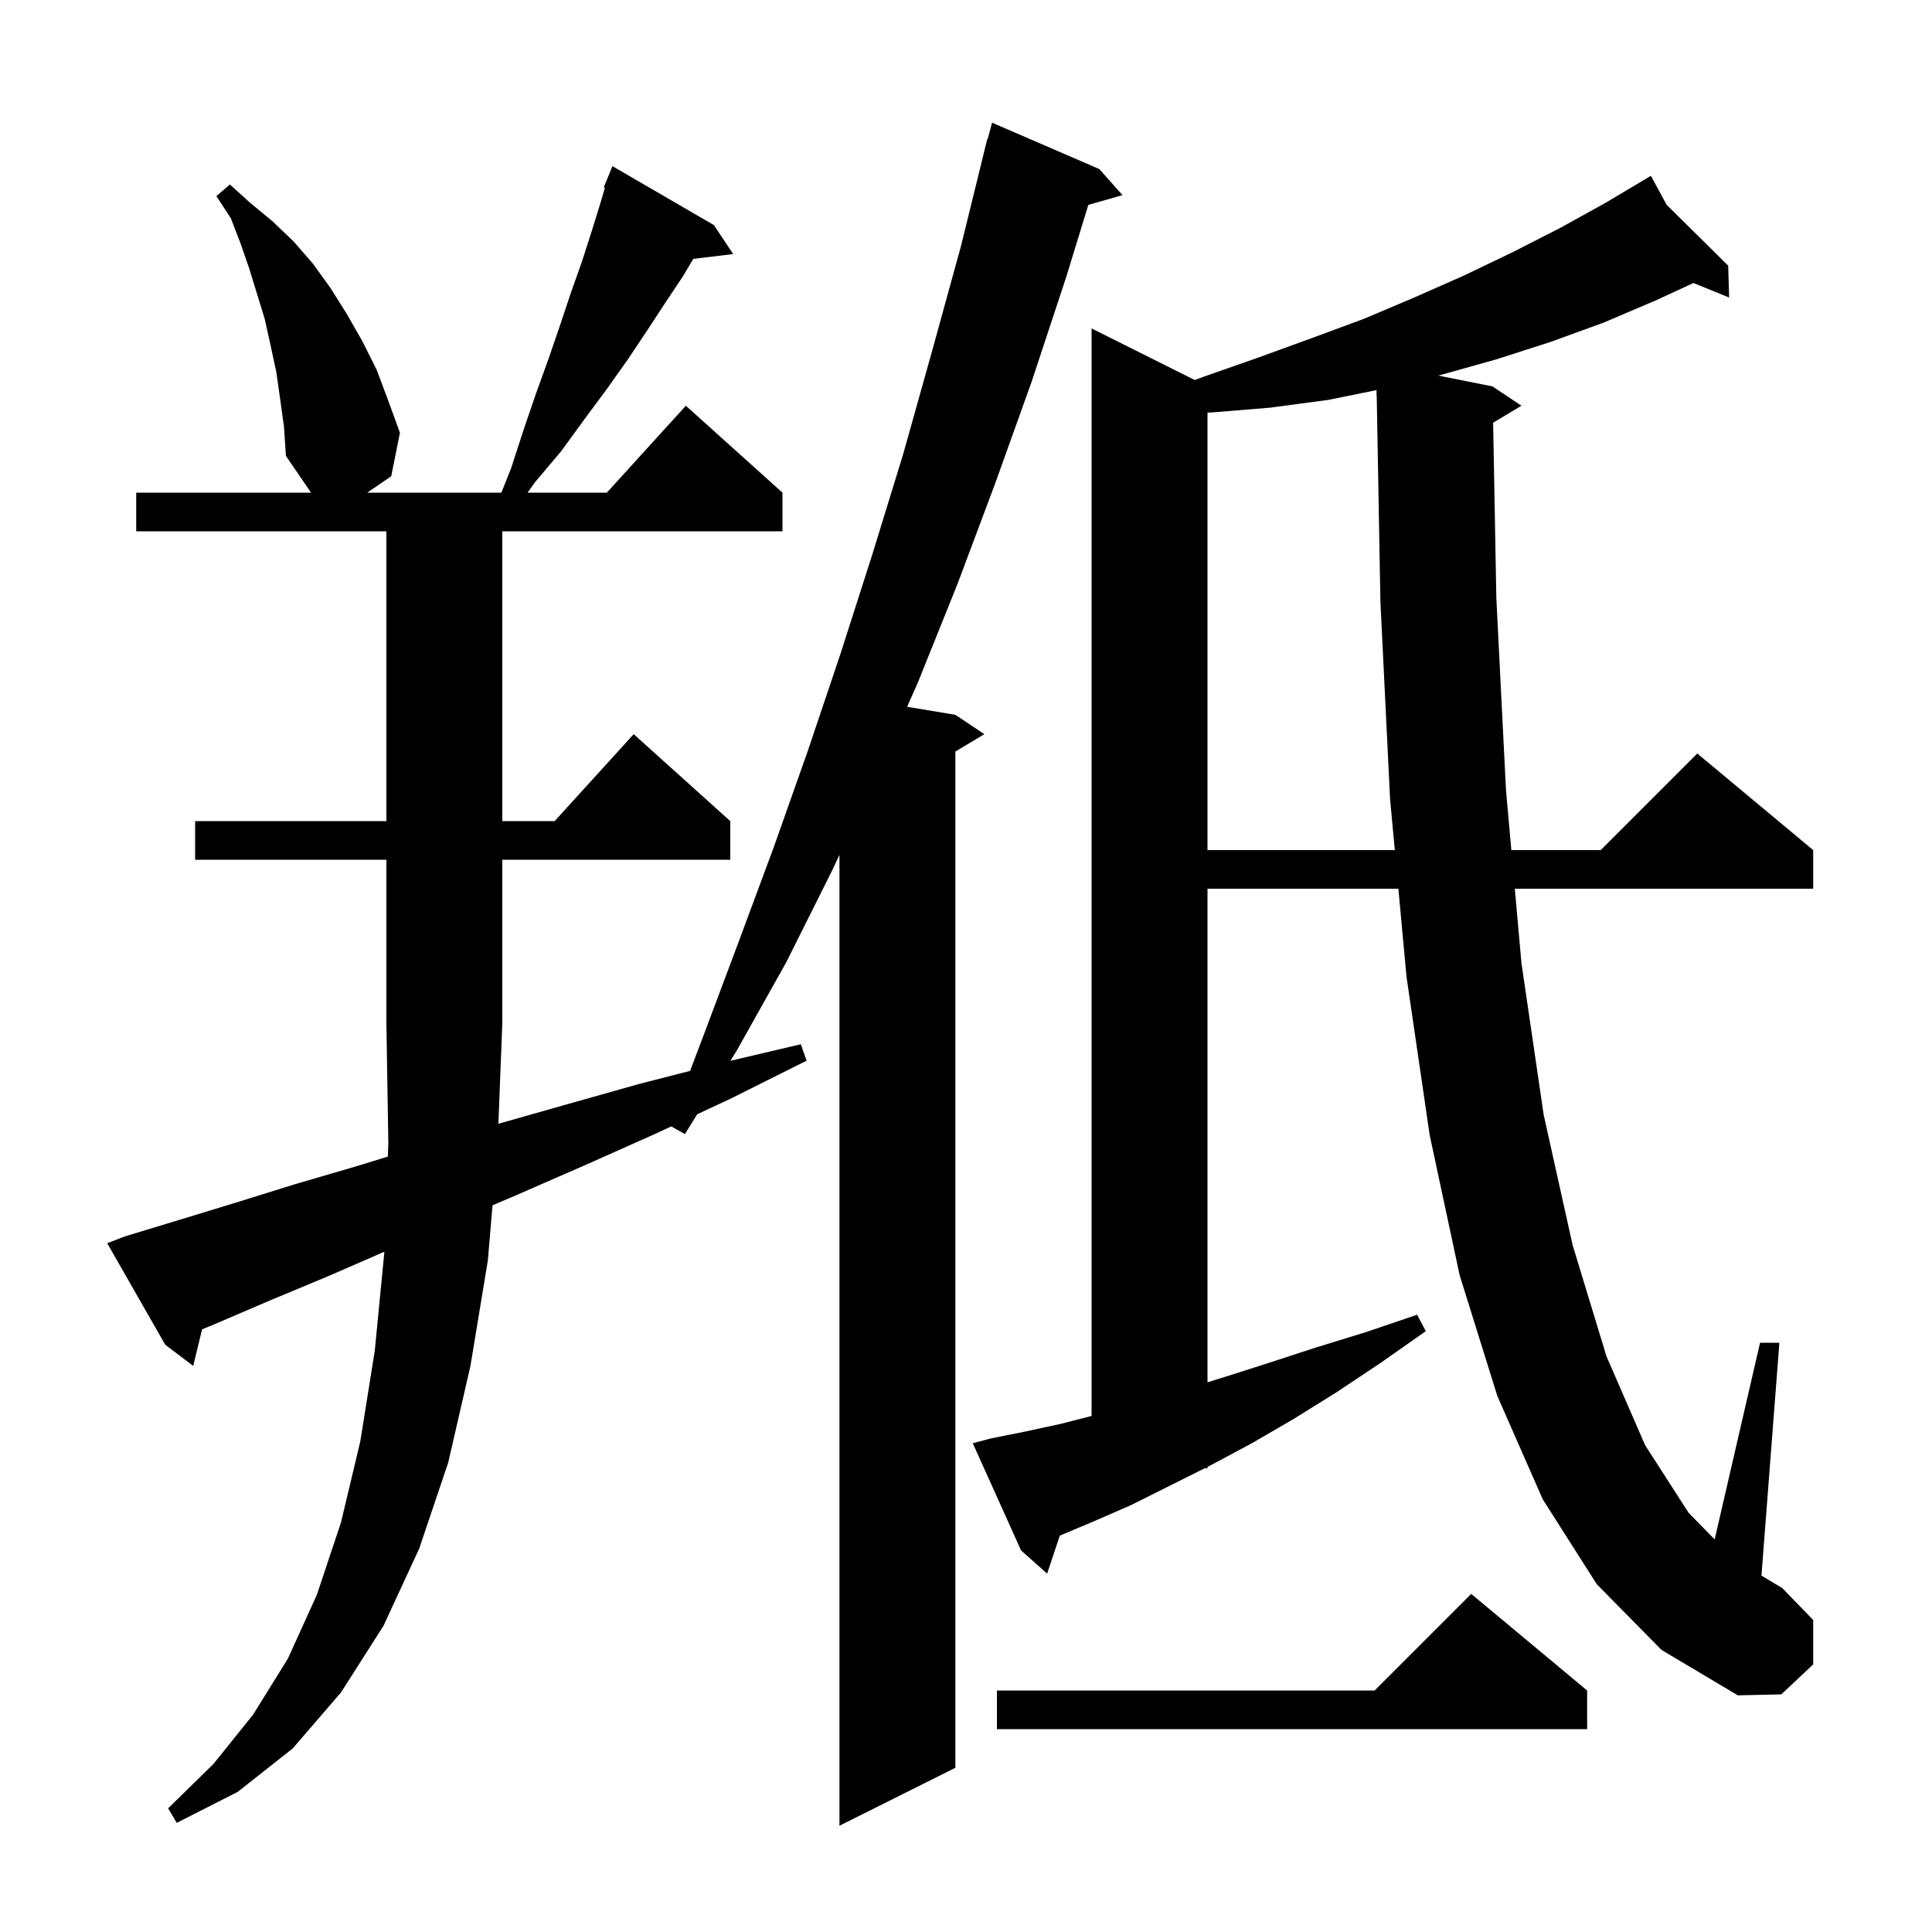 <svg xmlns="http://www.w3.org/2000/svg" xmlns:xlink="http://www.w3.org/1999/xlink" version="1.1" baseProfile="full" viewBox="0 0 200 200" width="200" height="200">
<g fill="black">
<path d="M 12.9 128.0 L 18.5 126.3 L 24.4 124.5 L 30.5 122.6 L 37.0 120.7 L 40.149 119.728 L 40.2 118.3 L 40.0 106.0 L 40.0 89.0 L 20.2 89.0 L 20.2 85.0 L 40.0 85.0 L 40.0 55.0 L 14.1 55.0 L 14.1 51.0 L 32.2 51.0 L 29.6 47.2 L 29.4 44.2 L 29.0 41.3 L 28.6 38.5 L 28.0 35.7 L 27.4 33.0 L 25.8 27.8 L 24.9 25.2 L 23.9 22.6 L 22.4 20.3 L 23.8 19.1 L 25.9 21.0 L 28.2 22.9 L 30.4 25.0 L 32.4 27.3 L 34.2 29.8 L 35.9 32.5 L 37.5 35.3 L 39.0 38.3 L 40.2 41.5 L 41.4 44.8 L 40.5 49.3 L 38.015 51.0 L 51.9 51.0 L 52.9 48.5 L 54.2 44.5 L 55.5 40.7 L 56.8 37.1 L 58.0 33.6 L 59.1 30.3 L 60.2 27.2 L 61.2 24.1 L 62.1 21.2 L 62.621 19.441 L 62.5 19.4 L 63.4 17.2 L 73.9 23.3 L 75.9 26.3 L 71.767 26.799 L 70.7 28.6 L 68.9 31.3 L 67.0 34.2 L 65.0 37.2 L 62.8 40.3 L 60.5 43.4 L 58.1 46.7 L 55.4 49.9 L 54.614 51.0 L 62.818 51.0 L 71.0 42.0 L 81.0 51.0 L 81.0 55.0 L 52.0 55.0 L 52.0 85.0 L 57.418 85.0 L 65.6 76.0 L 75.6 85.0 L 75.6 89.0 L 52.0 89.0 L 52.0 106.0 L 51.996 106.006 L 51.593 116.332 L 58.4 114.4 L 66.2 112.2 L 71.438 110.859 L 72.9 107.0 L 76.5 97.4 L 80.1 87.7 L 83.6 77.8 L 87.0 67.7 L 90.3 57.4 L 93.5 47.0 L 96.5 36.3 L 99.5 25.4 L 102.2 14.4 L 102.239 14.411 L 102.7 12.7 L 113.8 17.5 L 116.2 20.2 L 112.663 21.21 L 110.4 28.6 L 106.8 39.5 L 103.0 50.1 L 99.1 60.5 L 95.0 70.7 L 93.903 73.167 L 98.9 74.0 L 101.9 76.0 L 98.9 77.8 L 98.9 183.0 L 86.9 189.0 L 86.9 88.493 L 86.1 90.2 L 81.4 99.6 L 76.3 108.7 L 75.607 109.816 L 82.9 108.1 L 83.5 109.8 L 75.7 113.7 L 72.173 115.349 L 70.9 117.4 L 69.487 116.605 L 68.0 117.3 L 60.6 120.6 L 53.5 123.7 L 50.985 124.772 L 50.5 130.5 L 48.7 141.4 L 46.4 151.4 L 43.4 160.3 L 39.7 168.3 L 35.3 175.2 L 30.3 181.0 L 24.6 185.5 L 18.3 188.7 L 17.4 187.2 L 22.1 182.6 L 26.2 177.5 L 29.8 171.7 L 32.8 165.1 L 35.3 157.6 L 37.3 149.2 L 38.8 139.8 L 39.792 129.577 L 34.0 132.1 L 28.0 134.6 L 22.4 137.0 L 20.919 137.615 L 20.0 141.4 L 17.1 139.2 L 11.1 128.7 Z M 164.3 175.0 L 164.3 179.0 L 103.2 179.0 L 103.2 175.0 L 142.3 175.0 L 152.3 165.0 Z M 165.3 164.0 L 159.7 155.2 L 155.0 144.5 L 151.1 132.0 L 148.0 117.5 L 145.6 101.1 L 144.759 92.0 L 125.0 92.0 L 125.0 143.098 L 126.6 142.6 L 131.3 141.1 L 136.2 139.5 L 141.4 137.9 L 146.7 136.1 L 147.6 137.8 L 142.9 141.1 L 138.4 144.1 L 133.9 146.9 L 129.6 149.4 L 125.3 151.7 L 125.0 151.85 L 125.0 152.0 L 124.7 152.0 L 117.1 155.8 L 113.2 157.5 L 109.71 158.969 L 108.4 162.9 L 105.7 160.5 L 100.7 149.4 L 102.6 148.9 L 106.1 148.2 L 109.8 147.4 L 113.0 146.579 L 113.0 34.0 L 123.679 39.339 L 124.6 39.0 L 130.3 37.0 L 135.8 35.0 L 141.2 33.0 L 146.4 30.8 L 151.6 28.5 L 156.6 26.1 L 161.5 23.6 L 166.2 21.0 L 170.017 18.726 L 170.0 18.7 L 170.023 18.723 L 170.9 18.2 L 172.529 21.2 L 178.9 27.5 L 179.0 30.8 L 175.306 29.297 L 171.4 31.1 L 166.0 33.4 L 160.5 35.4 L 154.9 37.2 L 149.2 38.8 L 148.883 38.877 L 154.5 40.0 L 157.5 42.0 L 154.569 43.759 L 154.9 61.9 L 155.9 81.8 L 156.454 88.0 L 165.7 88.0 L 175.7 78.0 L 187.7 88.0 L 187.7 92.0 L 156.812 92.0 L 157.5 99.7 L 159.8 115.4 L 162.8 128.9 L 166.3 140.4 L 170.3 149.6 L 174.8 156.6 L 177.502 159.359 L 182.2 139.0 L 184.2 139.0 L 182.346 163.107 L 184.5 164.4 L 187.7 167.7 L 187.7 172.3 L 184.4 175.4 L 179.9 175.5 L 172.0 170.8 Z M 137.5 41.4 L 131.5 42.2 L 125.4 42.7 L 125.0 42.706 L 125.0 88.0 L 144.39 88.0 L 143.9 82.7 L 142.9 62.3 L 142.518 40.999 L 142.5 41.0 L 142.5 40.383 Z " />
</g>
</svg>
